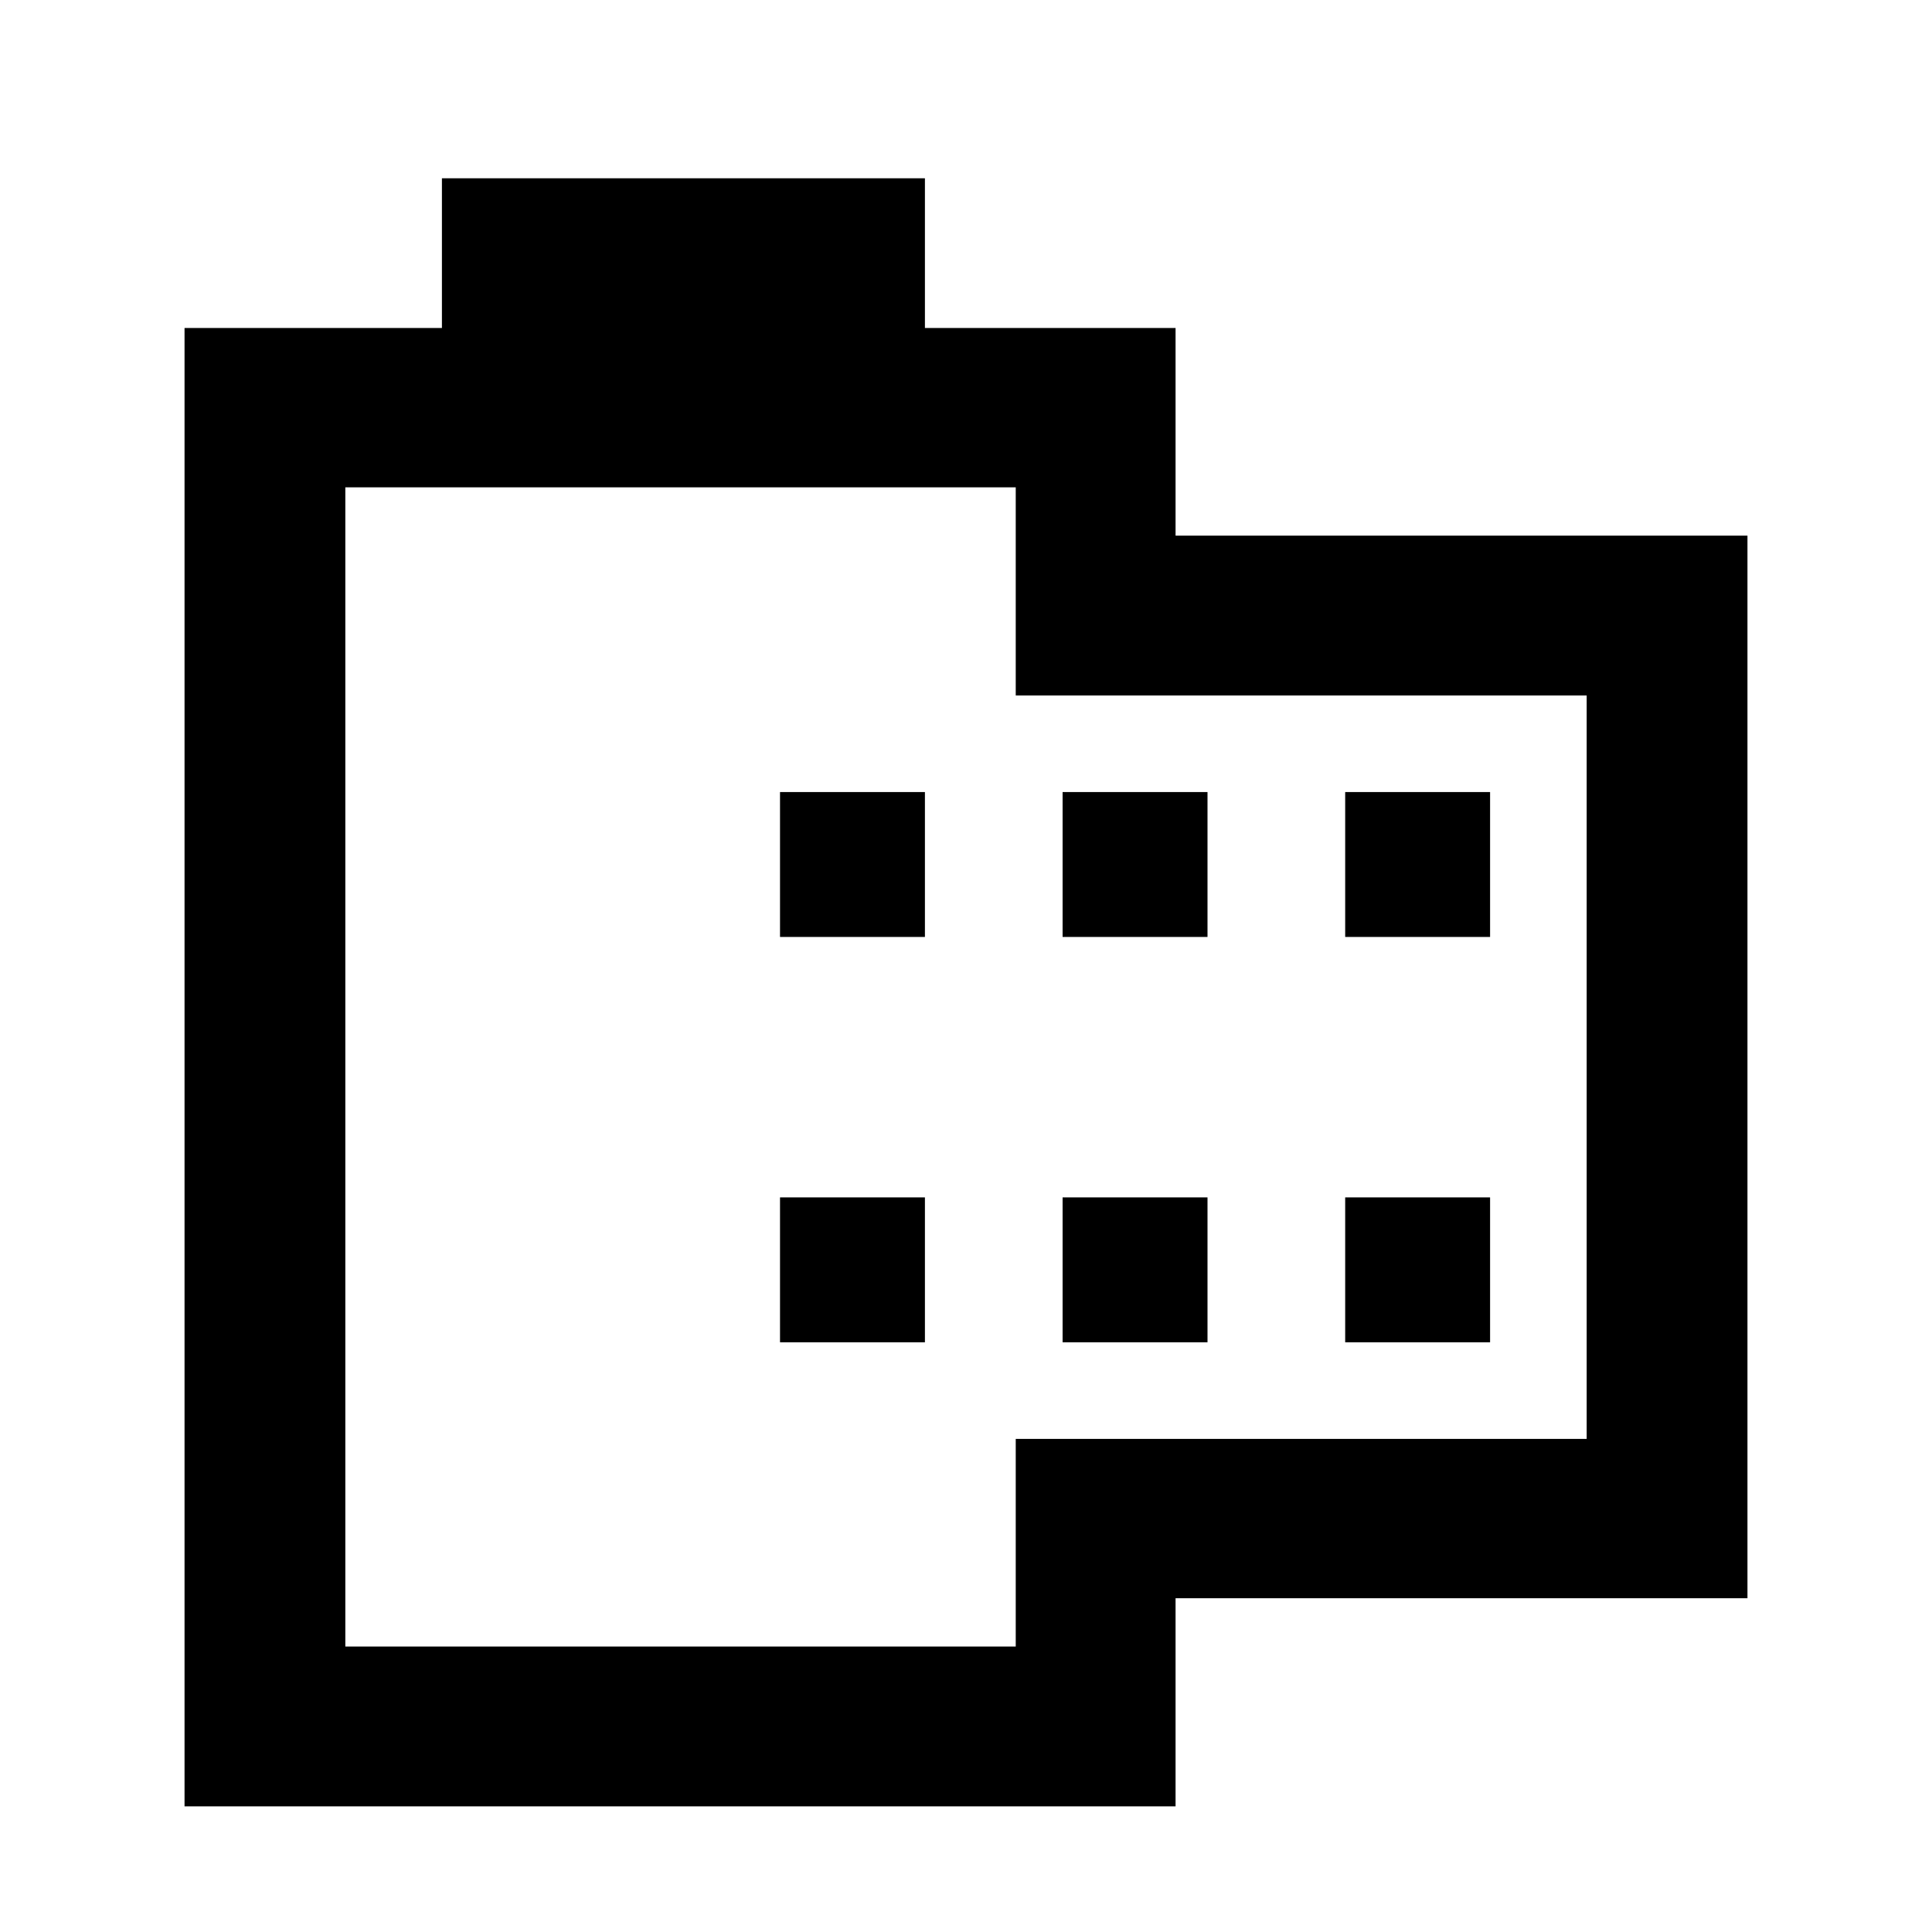 <svg xmlns="http://www.w3.org/2000/svg" height="20" viewBox="0 -960 960 960" width="20"><path d="M868.304-693.848v528H584.131v103.413H91.696v-734.587h127.891v-74.391h240v74.391h124.544v103.174h284.173Zm-696.717 552h333.13v-103.174h283.696v-369.413H504.717v-103.413h-333.13v576Zm216-151.174h72v-72h-72v72Zm0-201.413h72v-72h-72v72ZM528-293.022h72v-72h-72v72Zm0-201.413h72v-72h-72v72Zm140.413 201.413h72v-72h-72v72Zm0-201.413h72v-72h-72v72ZM171.587-141.848v-576 576Z"/></svg>